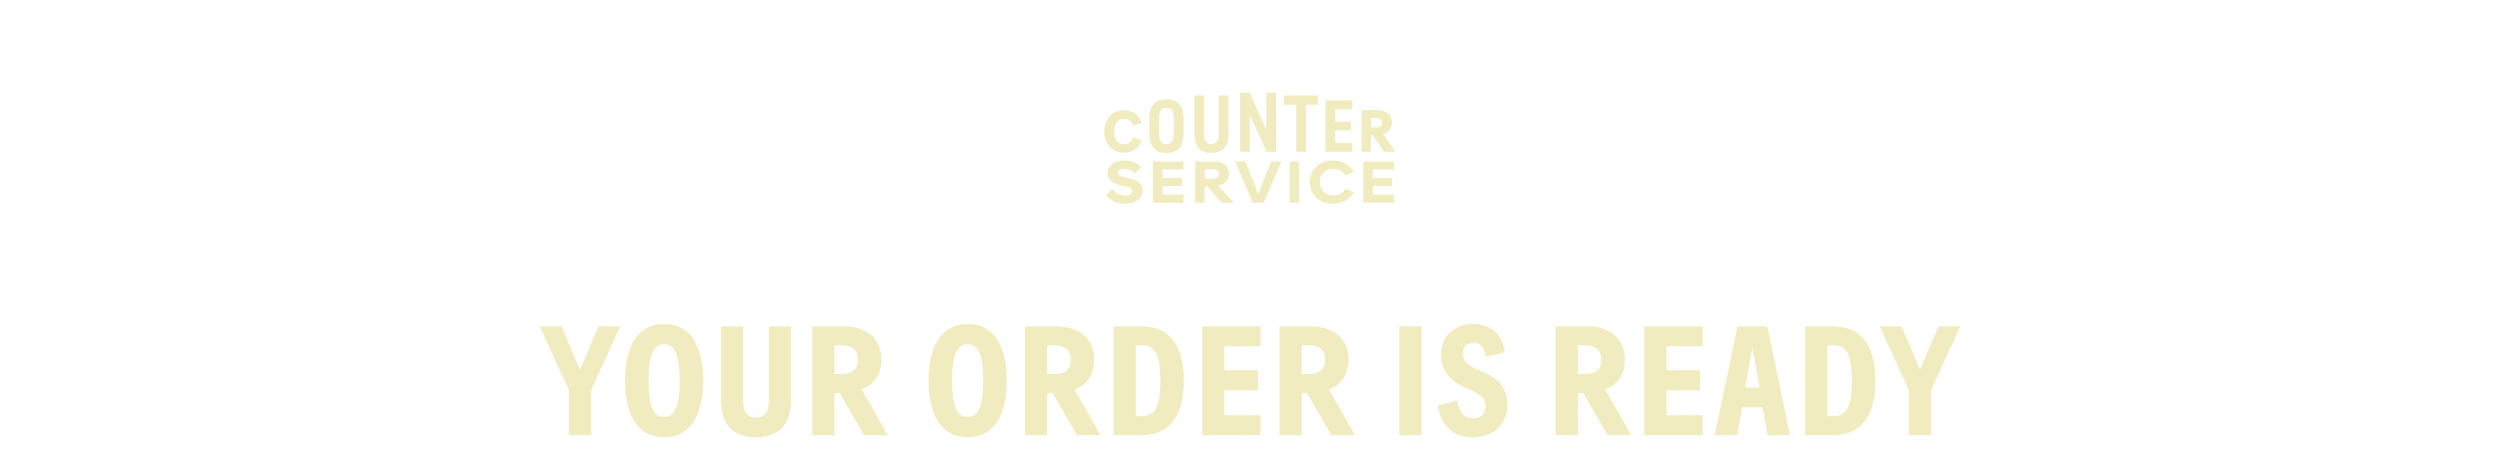 <svg width="1080" height="200" viewBox="0 0 1080 200" fill="none" xmlns="http://www.w3.org/2000/svg">
<path d="M485.795 69.332C488.501 69.332 491.329 70.213 493.058 72.273L490.29 75.003C489.213 73.605 487.508 72.866 485.675 72.866C484.162 72.866 482.935 73.451 482.935 74.508C482.935 75.565 483.828 76.096 485.555 76.467L487.571 76.908C491.225 77.714 493.61 79.102 493.61 82.401C493.61 85.95 490.349 88 486.045 88C482.641 88 479.614 86.695 477.789 84.236L480.555 81.645C481.93 83.527 484.016 84.467 486.211 84.467C487.916 84.467 489.161 83.855 489.161 82.668C489.161 81.48 488.173 80.975 486.198 80.536L484.241 80.099C480.815 79.359 478.472 77.798 478.472 74.696C478.472 71.432 481.684 69.332 485.795 69.332ZM575.937 69.331C579.598 69.331 583.111 71.003 584.793 74.193L581.313 75.85C580.319 74.053 578.382 72.966 575.968 72.966C572.549 72.966 570.157 75.314 570.157 78.66C570.157 82.006 572.549 84.36 575.968 84.36C578.383 84.36 580.319 83.278 581.313 81.481L584.793 83.132C583.11 86.317 579.597 88 575.937 88C569.871 88 565.786 83.954 565.786 78.66C565.786 73.377 569.872 69.331 575.937 69.331ZM524.074 69.721C528.711 69.721 530.908 71.782 530.908 75.087C530.908 77.7 529.367 79.626 526.267 80.15L532.92 87.611H527.684L521.479 80.456H520.429V87.611H516.301V69.721H524.074ZM543.542 83.664L549.151 69.721H553.558L545.932 87.611H541.152L533.526 69.721H537.948L543.542 83.664ZM561.217 87.611H557.09V69.721H561.217V87.611ZM511.254 73.24H502.217V76.839H510.605V80.344H502.217V84.091H511.311V87.61H498.09V69.721H511.254V73.24ZM602.092 73.24H593.054V76.839H601.442V80.344H593.054V84.091H602.148V87.61H588.927V69.721H602.092V73.24ZM520.429 77.201H523.728C525.724 77.201 526.589 76.491 526.589 75.138C526.589 73.785 525.724 73.084 523.728 73.084H520.429V77.201ZM520.191 57.731C520.191 60.894 521.246 62.236 523.354 62.236C525.463 62.236 526.517 60.894 526.517 57.731V41.246H530.734V57.731C530.734 63.291 528.338 66.07 523.354 66.07C518.37 66.07 515.974 63.29 515.974 57.731V41.246H520.191V57.731ZM503.898 42.875C508.882 42.875 511.278 45.559 511.278 51.214V57.731C511.278 63.29 508.882 66.069 503.898 66.069C498.914 66.069 496.518 63.29 496.518 57.731V51.214C496.518 45.559 498.914 42.875 503.898 42.875ZM485.637 47.64C489.222 47.653 491.949 49.547 493.119 52.847L493.201 53.086L489.452 54.262L489.369 54.026C488.764 52.266 487.439 51.295 485.632 51.29H485.62C482.984 51.29 481.343 53.397 481.334 56.79C481.329 58.48 481.727 59.891 482.488 60.861C483.231 61.81 484.308 62.316 485.6 62.32H485.614C487.411 62.32 488.735 61.358 489.353 59.61L489.436 59.38L489.438 59.379L493.177 60.572L493.09 60.812C491.903 64.093 489.171 65.974 485.591 65.974H485.56C480.435 65.96 477.007 62.262 477.025 56.775C477.03 55.445 477.236 54.208 477.629 53.099C478.023 51.99 478.607 51.01 479.368 50.185C480.913 48.523 483.066 47.64 485.606 47.64H485.637ZM584.215 47.19H576.836V52.461H583.64V56.294H576.836V61.758H584.215V65.592H572.619V43.355H584.215V47.19ZM594.748 47.532C598.937 47.546 601.329 49.539 601.32 53C601.31 55.512 599.913 57.304 597.465 57.973L597.464 57.974L602.975 65.592L598.035 65.573L592.96 58.433L592.269 58.428L592.246 65.556L588.162 65.546L588.216 47.514L594.748 47.532ZM547.029 55.915V40H551.246V65.591H547.125L539.936 49.676V65.591H535.719V40H539.84L547.029 55.915ZM569.36 45.272H564.184V65.591H559.967V45.272H554.696V41.246H569.36V45.272ZM503.898 46.613C501.694 46.613 500.735 48.05 500.735 51.117V57.731C500.735 60.894 501.79 62.235 503.898 62.235C506.006 62.235 507.061 60.894 507.061 57.731V51.117C507.061 48.05 506.102 46.613 503.898 46.613ZM592.278 54.978L594.421 54.988H594.44C596.741 54.988 597.011 53.866 597.016 53.018C597.021 51.693 596.172 51.048 594.431 51.043L592.292 51.038L592.291 51.037L592.278 54.978Z" fill="#F1ECBF"/>
<path d="M245.781 188V168.625L233.188 140.969H242.594L250.562 159.656L258.562 140.969H267.969L255.344 168.625V188H245.781ZM286.906 188.906C285.094 188.906 283.417 188.656 281.875 188.156C280.333 187.677 278.938 186.969 277.688 186.031C276.438 185.094 275.333 183.927 274.375 182.531C273.417 181.135 272.615 179.531 271.969 177.719C271.323 175.906 270.833 173.885 270.5 171.656C270.188 169.427 270.031 167.01 270.031 164.406C270.031 160.49 270.396 157.021 271.125 154C271.854 150.958 272.938 148.396 274.375 146.312C275.812 144.229 277.583 142.646 279.688 141.562C281.792 140.479 284.198 139.938 286.906 139.938C288.698 139.938 290.365 140.188 291.906 140.688C293.469 141.167 294.875 141.875 296.125 142.812C297.375 143.75 298.469 144.917 299.406 146.312C300.365 147.708 301.167 149.312 301.812 151.125C302.479 152.938 302.969 154.958 303.281 157.188C303.615 159.396 303.781 161.802 303.781 164.406C303.781 168.323 303.406 171.802 302.656 174.844C301.927 177.885 300.844 180.448 299.406 182.531C297.99 184.615 296.229 186.198 294.125 187.281C292.042 188.365 289.635 188.906 286.906 188.906ZM286.906 180.156C287.677 180.156 288.375 180.021 289 179.75C289.646 179.479 290.208 179.062 290.688 178.5C291.188 177.938 291.625 177.229 292 176.375C292.375 175.521 292.677 174.521 292.906 173.375C293.156 172.208 293.333 170.875 293.438 169.375C293.562 167.875 293.625 166.219 293.625 164.406C293.625 162.573 293.562 160.917 293.438 159.438C293.333 157.958 293.156 156.635 292.906 155.469C292.677 154.302 292.375 153.302 292 152.469C291.625 151.615 291.188 150.906 290.688 150.344C290.208 149.781 289.646 149.365 289 149.094C288.375 148.823 287.677 148.688 286.906 148.688C286.135 148.688 285.438 148.823 284.812 149.094C284.188 149.365 283.615 149.781 283.094 150.344C282.594 150.906 282.156 151.615 281.781 152.469C281.427 153.302 281.125 154.302 280.875 155.469C280.646 156.635 280.469 157.958 280.344 159.438C280.24 160.917 280.188 162.573 280.188 164.406C280.188 166.24 280.24 167.906 280.344 169.406C280.469 170.885 280.646 172.208 280.875 173.375C281.125 174.521 281.427 175.521 281.781 176.375C282.156 177.229 282.594 177.938 283.094 178.5C283.615 179.062 284.188 179.479 284.812 179.75C285.438 180.021 286.135 180.156 286.906 180.156ZM326.594 188.906C324.969 188.906 323.469 188.76 322.094 188.469C320.719 188.177 319.458 187.729 318.312 187.125C317.188 186.521 316.198 185.76 315.344 184.844C314.49 183.927 313.771 182.854 313.188 181.625C312.604 180.375 312.156 178.958 311.844 177.375C311.552 175.792 311.406 174.042 311.406 172.125V140.969H321V172.312C321 173.688 321.094 174.885 321.281 175.906C321.49 176.906 321.812 177.74 322.25 178.406C322.708 179.052 323.292 179.542 324 179.875C324.729 180.208 325.594 180.375 326.594 180.375C327.594 180.375 328.448 180.208 329.156 179.875C329.865 179.542 330.448 179.052 330.906 178.406C331.365 177.74 331.688 176.906 331.875 175.906C332.083 174.885 332.188 173.688 332.188 172.312V140.969H341.781V172.125C341.781 175.021 341.448 177.521 340.781 179.625C340.115 181.729 339.125 183.469 337.812 184.844C336.521 186.219 334.927 187.24 333.031 187.906C331.156 188.573 329.01 188.906 326.594 188.906ZM350.875 188V140.969H364.281C366.969 140.969 369.333 141.323 371.375 142.031C373.438 142.719 375.156 143.698 376.531 144.969C377.927 146.219 378.979 147.729 379.688 149.5C380.396 151.271 380.75 153.229 380.75 155.375C380.75 156.875 380.573 158.292 380.219 159.625C379.885 160.938 379.365 162.146 378.656 163.25C377.948 164.354 377.062 165.323 376 166.156C374.938 166.99 373.688 167.667 372.25 168.188L383.531 188H373.281L362.75 169.812H360.469V188H350.875ZM360.469 161.562H363.438C364.583 161.562 365.604 161.448 366.5 161.219C367.396 160.969 368.146 160.594 368.75 160.094C369.354 159.594 369.812 158.958 370.125 158.188C370.438 157.396 370.594 156.458 370.594 155.375C370.594 154.312 370.438 153.396 370.125 152.625C369.812 151.833 369.354 151.188 368.75 150.688C368.146 150.167 367.396 149.792 366.5 149.562C365.604 149.312 364.583 149.188 363.438 149.188H360.469V161.562ZM418.031 188.906C416.219 188.906 414.542 188.656 413 188.156C411.458 187.677 410.062 186.969 408.812 186.031C407.562 185.094 406.458 183.927 405.5 182.531C404.542 181.135 403.74 179.531 403.094 177.719C402.448 175.906 401.958 173.885 401.625 171.656C401.312 169.427 401.156 167.01 401.156 164.406C401.156 160.49 401.521 157.021 402.25 154C402.979 150.958 404.062 148.396 405.5 146.312C406.938 144.229 408.708 142.646 410.812 141.562C412.917 140.479 415.323 139.938 418.031 139.938C419.823 139.938 421.49 140.188 423.031 140.688C424.594 141.167 426 141.875 427.25 142.812C428.5 143.75 429.594 144.917 430.531 146.312C431.49 147.708 432.292 149.312 432.938 151.125C433.604 152.938 434.094 154.958 434.406 157.188C434.74 159.396 434.906 161.802 434.906 164.406C434.906 168.323 434.531 171.802 433.781 174.844C433.052 177.885 431.969 180.448 430.531 182.531C429.115 184.615 427.354 186.198 425.25 187.281C423.167 188.365 420.76 188.906 418.031 188.906ZM418.031 180.156C418.802 180.156 419.5 180.021 420.125 179.75C420.771 179.479 421.333 179.062 421.812 178.5C422.312 177.938 422.75 177.229 423.125 176.375C423.5 175.521 423.802 174.521 424.031 173.375C424.281 172.208 424.458 170.875 424.562 169.375C424.688 167.875 424.75 166.219 424.75 164.406C424.75 162.573 424.688 160.917 424.562 159.438C424.458 157.958 424.281 156.635 424.031 155.469C423.802 154.302 423.5 153.302 423.125 152.469C422.75 151.615 422.312 150.906 421.812 150.344C421.333 149.781 420.771 149.365 420.125 149.094C419.5 148.823 418.802 148.688 418.031 148.688C417.26 148.688 416.562 148.823 415.938 149.094C415.312 149.365 414.74 149.781 414.219 150.344C413.719 150.906 413.281 151.615 412.906 152.469C412.552 153.302 412.25 154.302 412 155.469C411.771 156.635 411.594 157.958 411.469 159.438C411.365 160.917 411.312 162.573 411.312 164.406C411.312 166.24 411.365 167.906 411.469 169.406C411.594 170.885 411.771 172.208 412 173.375C412.25 174.521 412.552 175.521 412.906 176.375C413.281 177.229 413.719 177.938 414.219 178.5C414.74 179.062 415.312 179.479 415.938 179.75C416.562 180.021 417.26 180.156 418.031 180.156ZM442.812 188V140.969H456.219C458.906 140.969 461.271 141.323 463.312 142.031C465.375 142.719 467.094 143.698 468.469 144.969C469.865 146.219 470.917 147.729 471.625 149.5C472.333 151.271 472.688 153.229 472.688 155.375C472.688 156.875 472.51 158.292 472.156 159.625C471.823 160.938 471.302 162.146 470.594 163.25C469.885 164.354 469 165.323 467.938 166.156C466.875 166.99 465.625 167.667 464.188 168.188L475.469 188H465.219L454.688 169.812H452.406V188H442.812ZM452.406 161.562H455.375C456.521 161.562 457.542 161.448 458.438 161.219C459.333 160.969 460.083 160.594 460.688 160.094C461.292 159.594 461.75 158.958 462.062 158.188C462.375 157.396 462.531 156.458 462.531 155.375C462.531 154.312 462.375 153.396 462.062 152.625C461.75 151.833 461.292 151.188 460.688 150.688C460.083 150.167 459.333 149.792 458.438 149.562C457.542 149.312 456.521 149.188 455.375 149.188H452.406V161.562ZM481.062 188V140.969H493C495.062 140.969 496.948 141.198 498.656 141.656C500.365 142.094 501.896 142.76 503.25 143.656C504.604 144.552 505.792 145.656 506.812 146.969C507.833 148.281 508.688 149.812 509.375 151.562C510.062 153.292 510.573 155.24 510.906 157.406C511.24 159.552 511.406 161.896 511.406 164.438C511.406 166.979 511.24 169.333 510.906 171.5C510.573 173.646 510.062 175.594 509.375 177.344C508.688 179.094 507.833 180.635 506.812 181.969C505.792 183.281 504.604 184.385 503.25 185.281C501.896 186.177 500.365 186.854 498.656 187.312C496.948 187.771 495.062 188 493 188H481.062ZM490.656 179.781H493.125C494.146 179.781 495.052 179.656 495.844 179.406C496.656 179.135 497.365 178.74 497.969 178.219C498.573 177.677 499.083 177 499.5 176.188C499.917 175.354 500.25 174.375 500.5 173.25C500.771 172.125 500.958 170.833 501.062 169.375C501.188 167.917 501.25 166.281 501.25 164.469C501.25 162.656 501.188 161.031 501.062 159.594C500.958 158.135 500.771 156.844 500.5 155.719C500.25 154.594 499.917 153.615 499.5 152.781C499.083 151.948 498.573 151.271 497.969 150.75C497.365 150.208 496.656 149.812 495.844 149.562C495.052 149.312 494.146 149.188 493.125 149.188H490.656V179.781ZM519.312 188V140.969H544.562V149.594H528.906V159.938H543.406V168.594H528.906V179.375H544.562V188H519.312ZM552.75 188V140.969H566.156C568.844 140.969 571.208 141.323 573.25 142.031C575.312 142.719 577.031 143.698 578.406 144.969C579.802 146.219 580.854 147.729 581.562 149.5C582.271 151.271 582.625 153.229 582.625 155.375C582.625 156.875 582.448 158.292 582.094 159.625C581.76 160.938 581.24 162.146 580.531 163.25C579.823 164.354 578.938 165.323 577.875 166.156C576.812 166.99 575.562 167.667 574.125 168.188L585.406 188H575.156L564.625 169.812H562.344V188H552.75ZM562.344 161.562H565.312C566.458 161.562 567.479 161.448 568.375 161.219C569.271 160.969 570.021 160.594 570.625 160.094C571.229 159.594 571.688 158.958 572 158.188C572.312 157.396 572.469 156.458 572.469 155.375C572.469 154.312 572.312 153.396 572 152.625C571.688 151.833 571.229 151.188 570.625 150.688C570.021 150.167 569.271 149.792 568.375 149.562C567.479 149.312 566.458 149.188 565.312 149.188H562.344V161.562ZM604.5 188V140.969H614.094V188H604.5ZM636.469 188.906C634.531 188.906 632.708 188.646 631 188.125C629.312 187.625 627.802 186.833 626.469 185.75C625.135 184.646 624.01 183.24 623.094 181.531C622.177 179.802 621.531 177.729 621.156 175.312L629.531 172.969C629.76 174.51 630.094 175.781 630.531 176.781C630.99 177.781 631.521 178.573 632.125 179.156C632.75 179.719 633.438 180.115 634.188 180.344C634.958 180.573 635.771 180.688 636.625 180.688C637.125 180.688 637.604 180.635 638.062 180.531C638.521 180.427 638.938 180.271 639.312 180.062C639.688 179.854 640.021 179.604 640.312 179.312C640.625 179.021 640.875 178.688 641.062 178.312C641.271 177.917 641.427 177.49 641.531 177.031C641.656 176.552 641.719 176.042 641.719 175.5C641.719 174.688 641.594 173.969 641.344 173.344C641.115 172.719 640.76 172.146 640.281 171.625C639.823 171.104 639.219 170.615 638.469 170.156C637.74 169.698 636.875 169.25 635.875 168.812L632.312 167.188C630.833 166.521 629.49 165.729 628.281 164.812C627.073 163.875 626.031 162.823 625.156 161.656C624.302 160.469 623.635 159.167 623.156 157.75C622.698 156.312 622.469 154.75 622.469 153.062C622.469 151.729 622.635 150.479 622.969 149.312C623.302 148.146 623.771 147.073 624.375 146.094C624.979 145.115 625.698 144.25 626.531 143.5C627.385 142.729 628.312 142.083 629.312 141.562C630.333 141.042 631.427 140.646 632.594 140.375C633.781 140.083 634.99 139.938 636.219 139.938C637.302 139.938 638.365 140.031 639.406 140.219C640.448 140.385 641.448 140.667 642.406 141.062C643.365 141.438 644.26 141.938 645.094 142.562C645.948 143.167 646.708 143.927 647.375 144.844C648.042 145.74 648.604 146.792 649.062 148C649.521 149.208 649.854 150.583 650.062 152.125L641.75 154.188C641.688 153.417 641.573 152.74 641.406 152.156C641.26 151.552 641.062 151.031 640.812 150.594C640.562 150.135 640.271 149.75 639.938 149.438C639.625 149.125 639.292 148.875 638.938 148.688C638.583 148.5 638.198 148.365 637.781 148.281C637.385 148.177 636.979 148.125 636.562 148.125C636.104 148.125 635.667 148.177 635.25 148.281C634.833 148.365 634.448 148.5 634.094 148.688C633.76 148.875 633.458 149.104 633.188 149.375C632.917 149.625 632.688 149.927 632.5 150.281C632.312 150.615 632.167 150.99 632.062 151.406C631.958 151.823 631.906 152.271 631.906 152.75C631.906 153.458 632.01 154.115 632.219 154.719C632.448 155.323 632.771 155.885 633.188 156.406C633.604 156.906 634.125 157.375 634.75 157.812C635.375 158.229 636.104 158.625 636.938 159L640.562 160.594C642.125 161.302 643.552 162.073 644.844 162.906C646.156 163.74 647.281 164.719 648.219 165.844C649.156 166.969 649.885 168.271 650.406 169.75C650.948 171.229 651.219 172.948 651.219 174.906C651.219 176.323 651.042 177.656 650.688 178.906C650.354 180.135 649.875 181.271 649.25 182.312C648.646 183.354 647.896 184.281 647 185.094C646.125 185.906 645.135 186.604 644.031 187.188C642.948 187.75 641.771 188.177 640.5 188.469C639.229 188.76 637.885 188.906 636.469 188.906ZM672.062 188V140.969H685.469C688.156 140.969 690.521 141.323 692.562 142.031C694.625 142.719 696.344 143.698 697.719 144.969C699.115 146.219 700.167 147.729 700.875 149.5C701.583 151.271 701.938 153.229 701.938 155.375C701.938 156.875 701.76 158.292 701.406 159.625C701.073 160.938 700.552 162.146 699.844 163.25C699.135 164.354 698.25 165.323 697.188 166.156C696.125 166.99 694.875 167.667 693.438 168.188L704.719 188H694.469L683.938 169.812H681.656V188H672.062ZM681.656 161.562H684.625C685.771 161.562 686.792 161.448 687.688 161.219C688.583 160.969 689.333 160.594 689.938 160.094C690.542 159.594 691 158.958 691.312 158.188C691.625 157.396 691.781 156.458 691.781 155.375C691.781 154.312 691.625 153.396 691.312 152.625C691 151.833 690.542 151.188 689.938 150.688C689.333 150.167 688.583 149.792 687.688 149.562C686.792 149.312 685.771 149.188 684.625 149.188H681.656V161.562ZM710.312 188V140.969H735.562V149.594H719.906V159.938H734.406V168.594H719.906V179.375H735.562V188H710.312ZM740.75 188L750.594 140.969H763.469L773.281 188H763.594L761.375 175.969H752.656L750.438 188H740.75ZM753.906 167.375H760.125L757.031 150.125L753.906 167.375ZM779.812 188V140.969H791.75C793.812 140.969 795.698 141.198 797.406 141.656C799.115 142.094 800.646 142.76 802 143.656C803.354 144.552 804.542 145.656 805.562 146.969C806.583 148.281 807.438 149.812 808.125 151.562C808.812 153.292 809.323 155.24 809.656 157.406C809.99 159.552 810.156 161.896 810.156 164.438C810.156 166.979 809.99 169.333 809.656 171.5C809.323 173.646 808.812 175.594 808.125 177.344C807.438 179.094 806.583 180.635 805.562 181.969C804.542 183.281 803.354 184.385 802 185.281C800.646 186.177 799.115 186.854 797.406 187.312C795.698 187.771 793.812 188 791.75 188H779.812ZM789.406 179.781H791.875C792.896 179.781 793.802 179.656 794.594 179.406C795.406 179.135 796.115 178.74 796.719 178.219C797.323 177.677 797.833 177 798.25 176.188C798.667 175.354 799 174.375 799.25 173.25C799.521 172.125 799.708 170.833 799.812 169.375C799.938 167.917 800 166.281 800 164.469C800 162.656 799.938 161.031 799.812 159.594C799.708 158.135 799.521 156.844 799.25 155.719C799 154.594 798.667 153.615 798.25 152.781C797.833 151.948 797.323 151.271 796.719 150.75C796.115 150.208 795.406 149.812 794.594 149.562C793.802 149.312 792.896 149.188 791.875 149.188H789.406V179.781ZM824.656 188V168.625L812.062 140.969H821.469L829.438 159.656L837.438 140.969H846.844L834.219 168.625V188H824.656Z" fill="#F1ECBF"/>
</svg>
